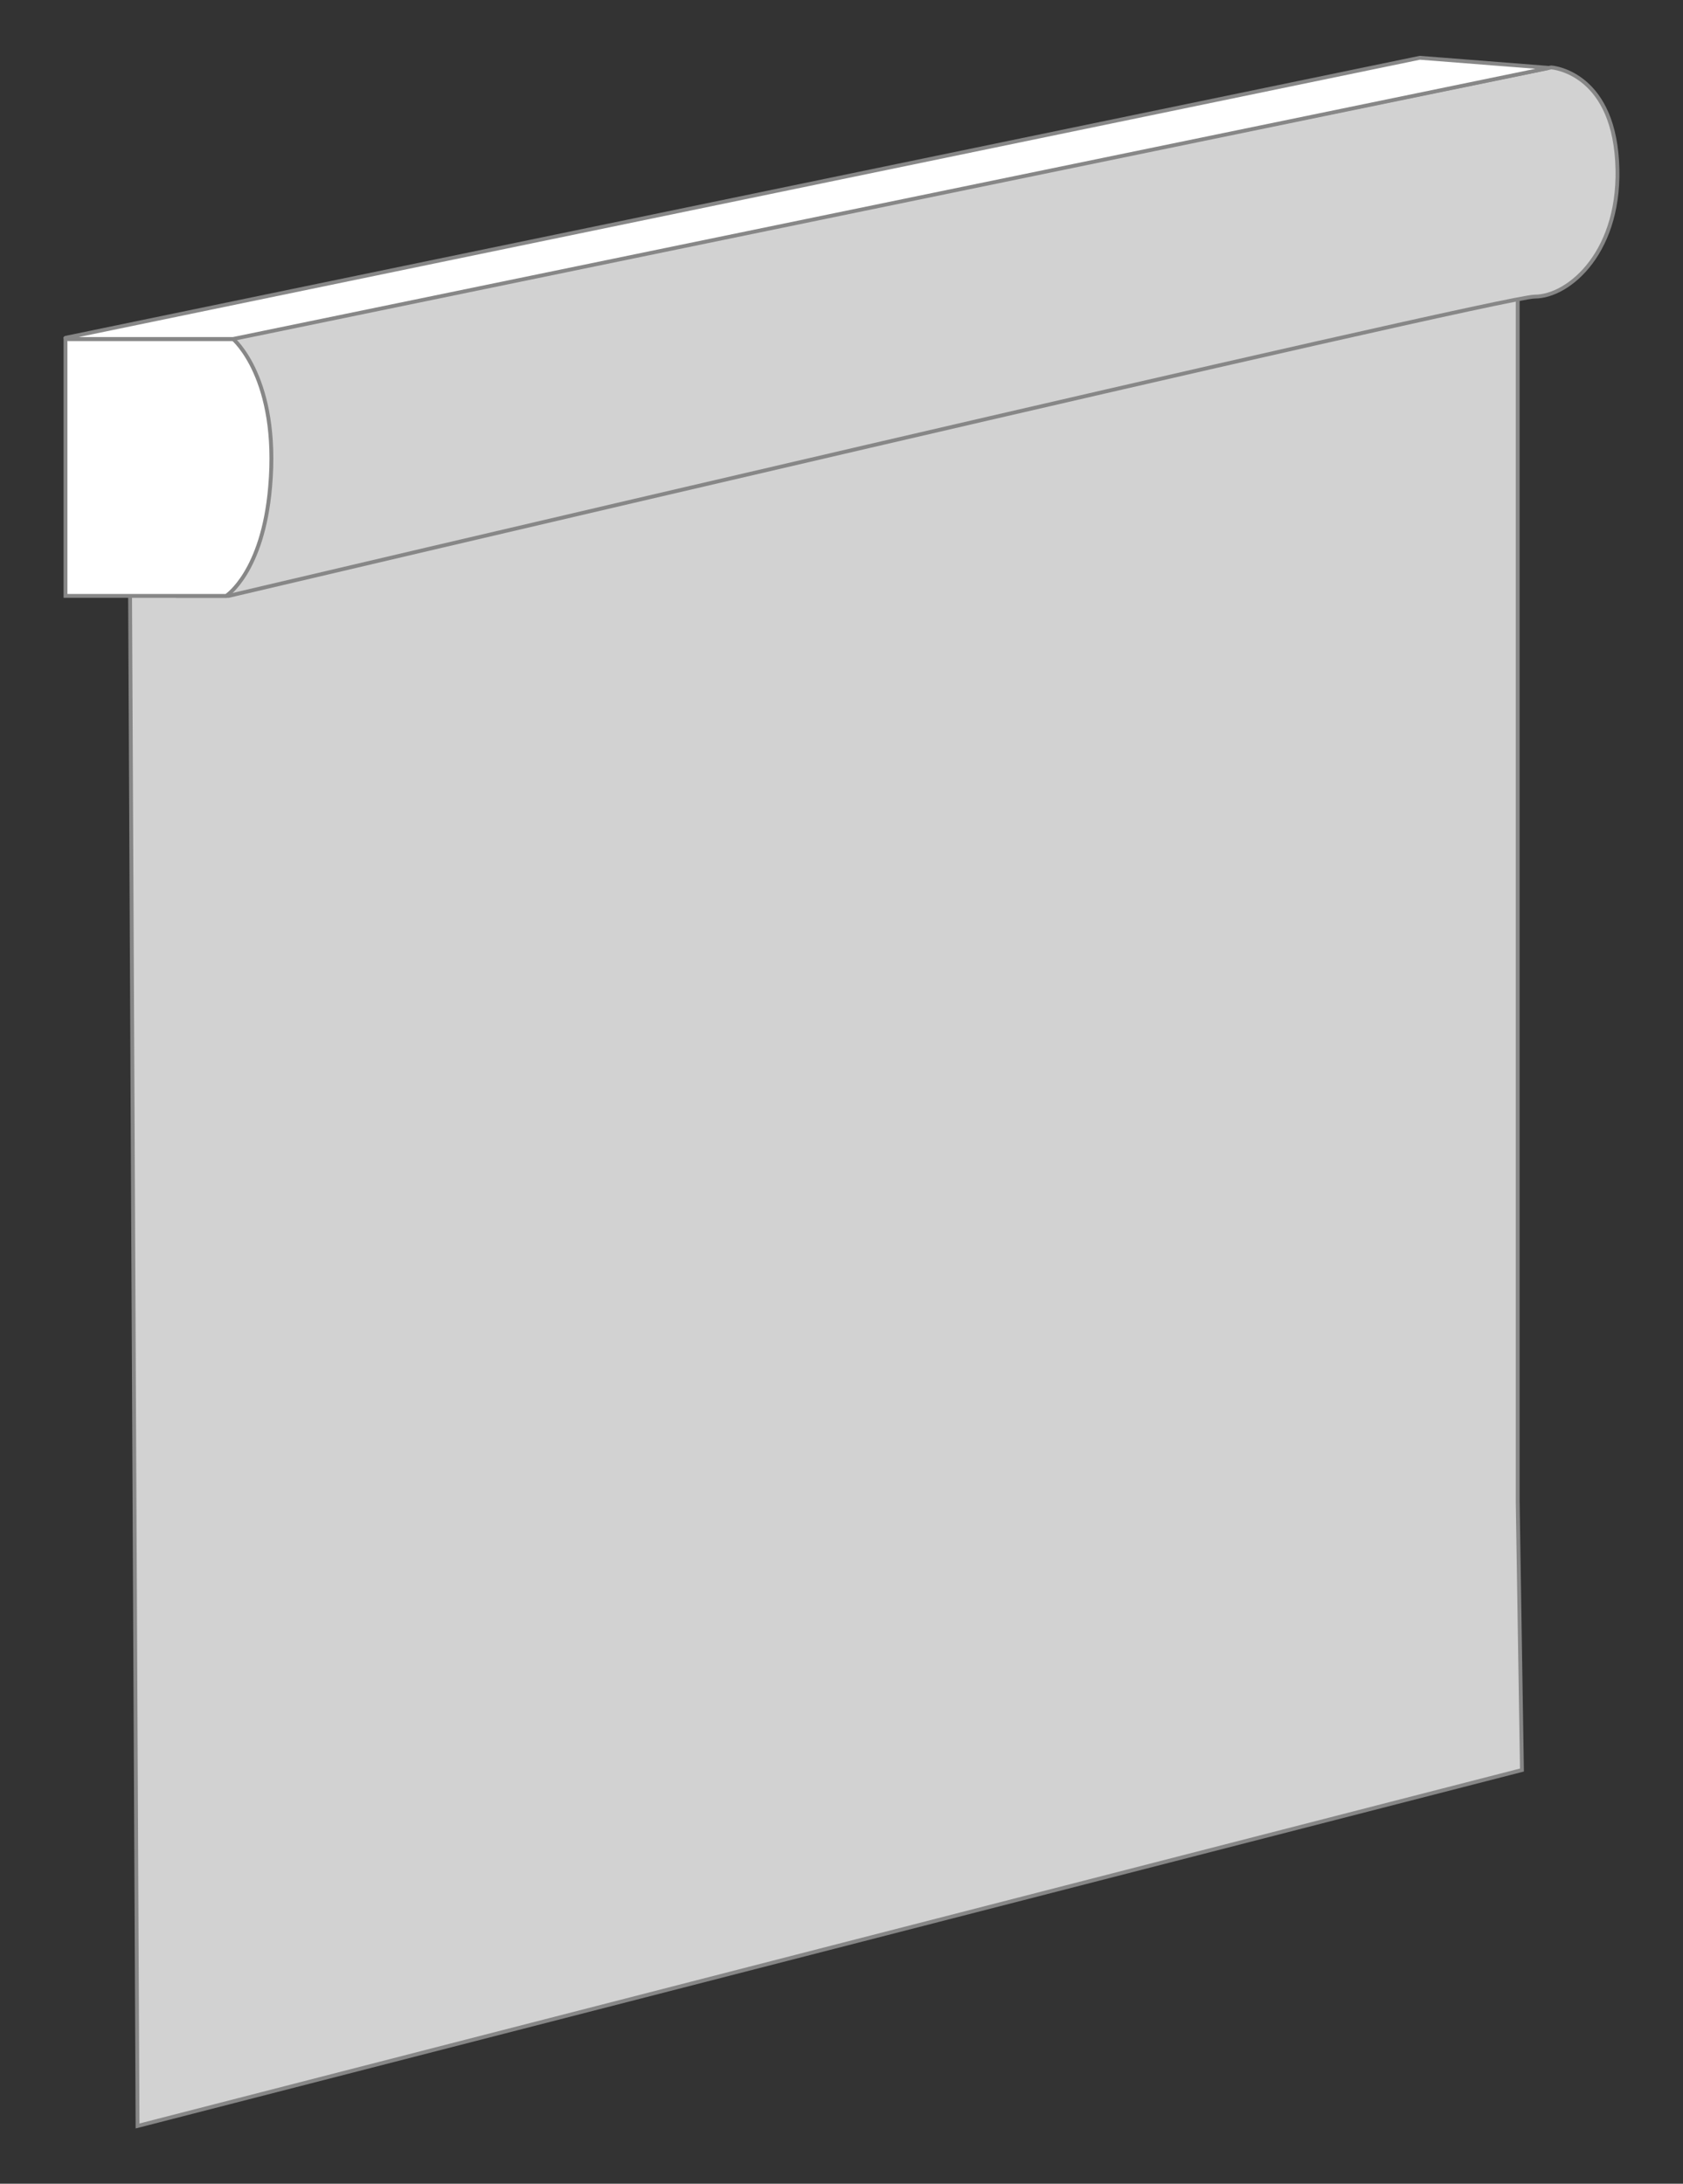 <?xml version="1.0" encoding="utf-8"?>
<!-- Generator: Adobe Illustrator 18.0.0, SVG Export Plug-In . SVG Version: 6.00 Build 0)  -->
<!DOCTYPE svg PUBLIC "-//W3C//DTD SVG 1.1//EN" "http://www.w3.org/Graphics/SVG/1.1/DTD/svg11.dtd">
<svg version="1.1" id="Layer_1" xmlns="http://www.w3.org/2000/svg" xmlns:xlink="http://www.w3.org/1999/xlink" x="0px" y="0px"
	 viewBox="0 0 436.8 566.9" enable-background="new 0 0 436.8 566.9" xml:space="preserve">
<rect x="0" y="0" width="436.8" height="566.9" fill="#333333" stroke="none"/>
<path fill="#DADADA" stroke="#000000" stroke-miterlimit="10" d="M37.9,552"/>
<polygon fill="#D2D2D2" stroke="#878787" stroke-miterlimit="10" points="33.6,122.2 393.9,41.7 393.9,389.9 395,459.5 35.7,551.9 
	"/>
<path fill="#D2D2D2" stroke="#878787" stroke-miterlimit="10" d="M59.3,154.7c0,0,330-77.7,339-77.7s22.8-11.9,21.4-35.2
	c-1.4-23.3-17.1-24.3-17.1-24.3L60.5,87.5L46.2,88v66.7H59.3z"/>
<path fill="#FFFFFF" stroke="#878787" stroke-miterlimit="10" d="M17,154.7h41.7c0,0,9.5-6.1,11.4-28.2C72.6,98.2,60.5,88,60.5,88
	H33.6h-7.7H17V154.7z"/>
<path fill="#FFFFFF" stroke="#878787" stroke-miterlimit="10" d="M60.5,88H17.7c-0.1,0-0.8-0.3-0.7-0.3L368.5,15l33.2,2.6
	c0.1,0,0.1,0.1,0,0.1L60.5,88z"/>
</svg>

